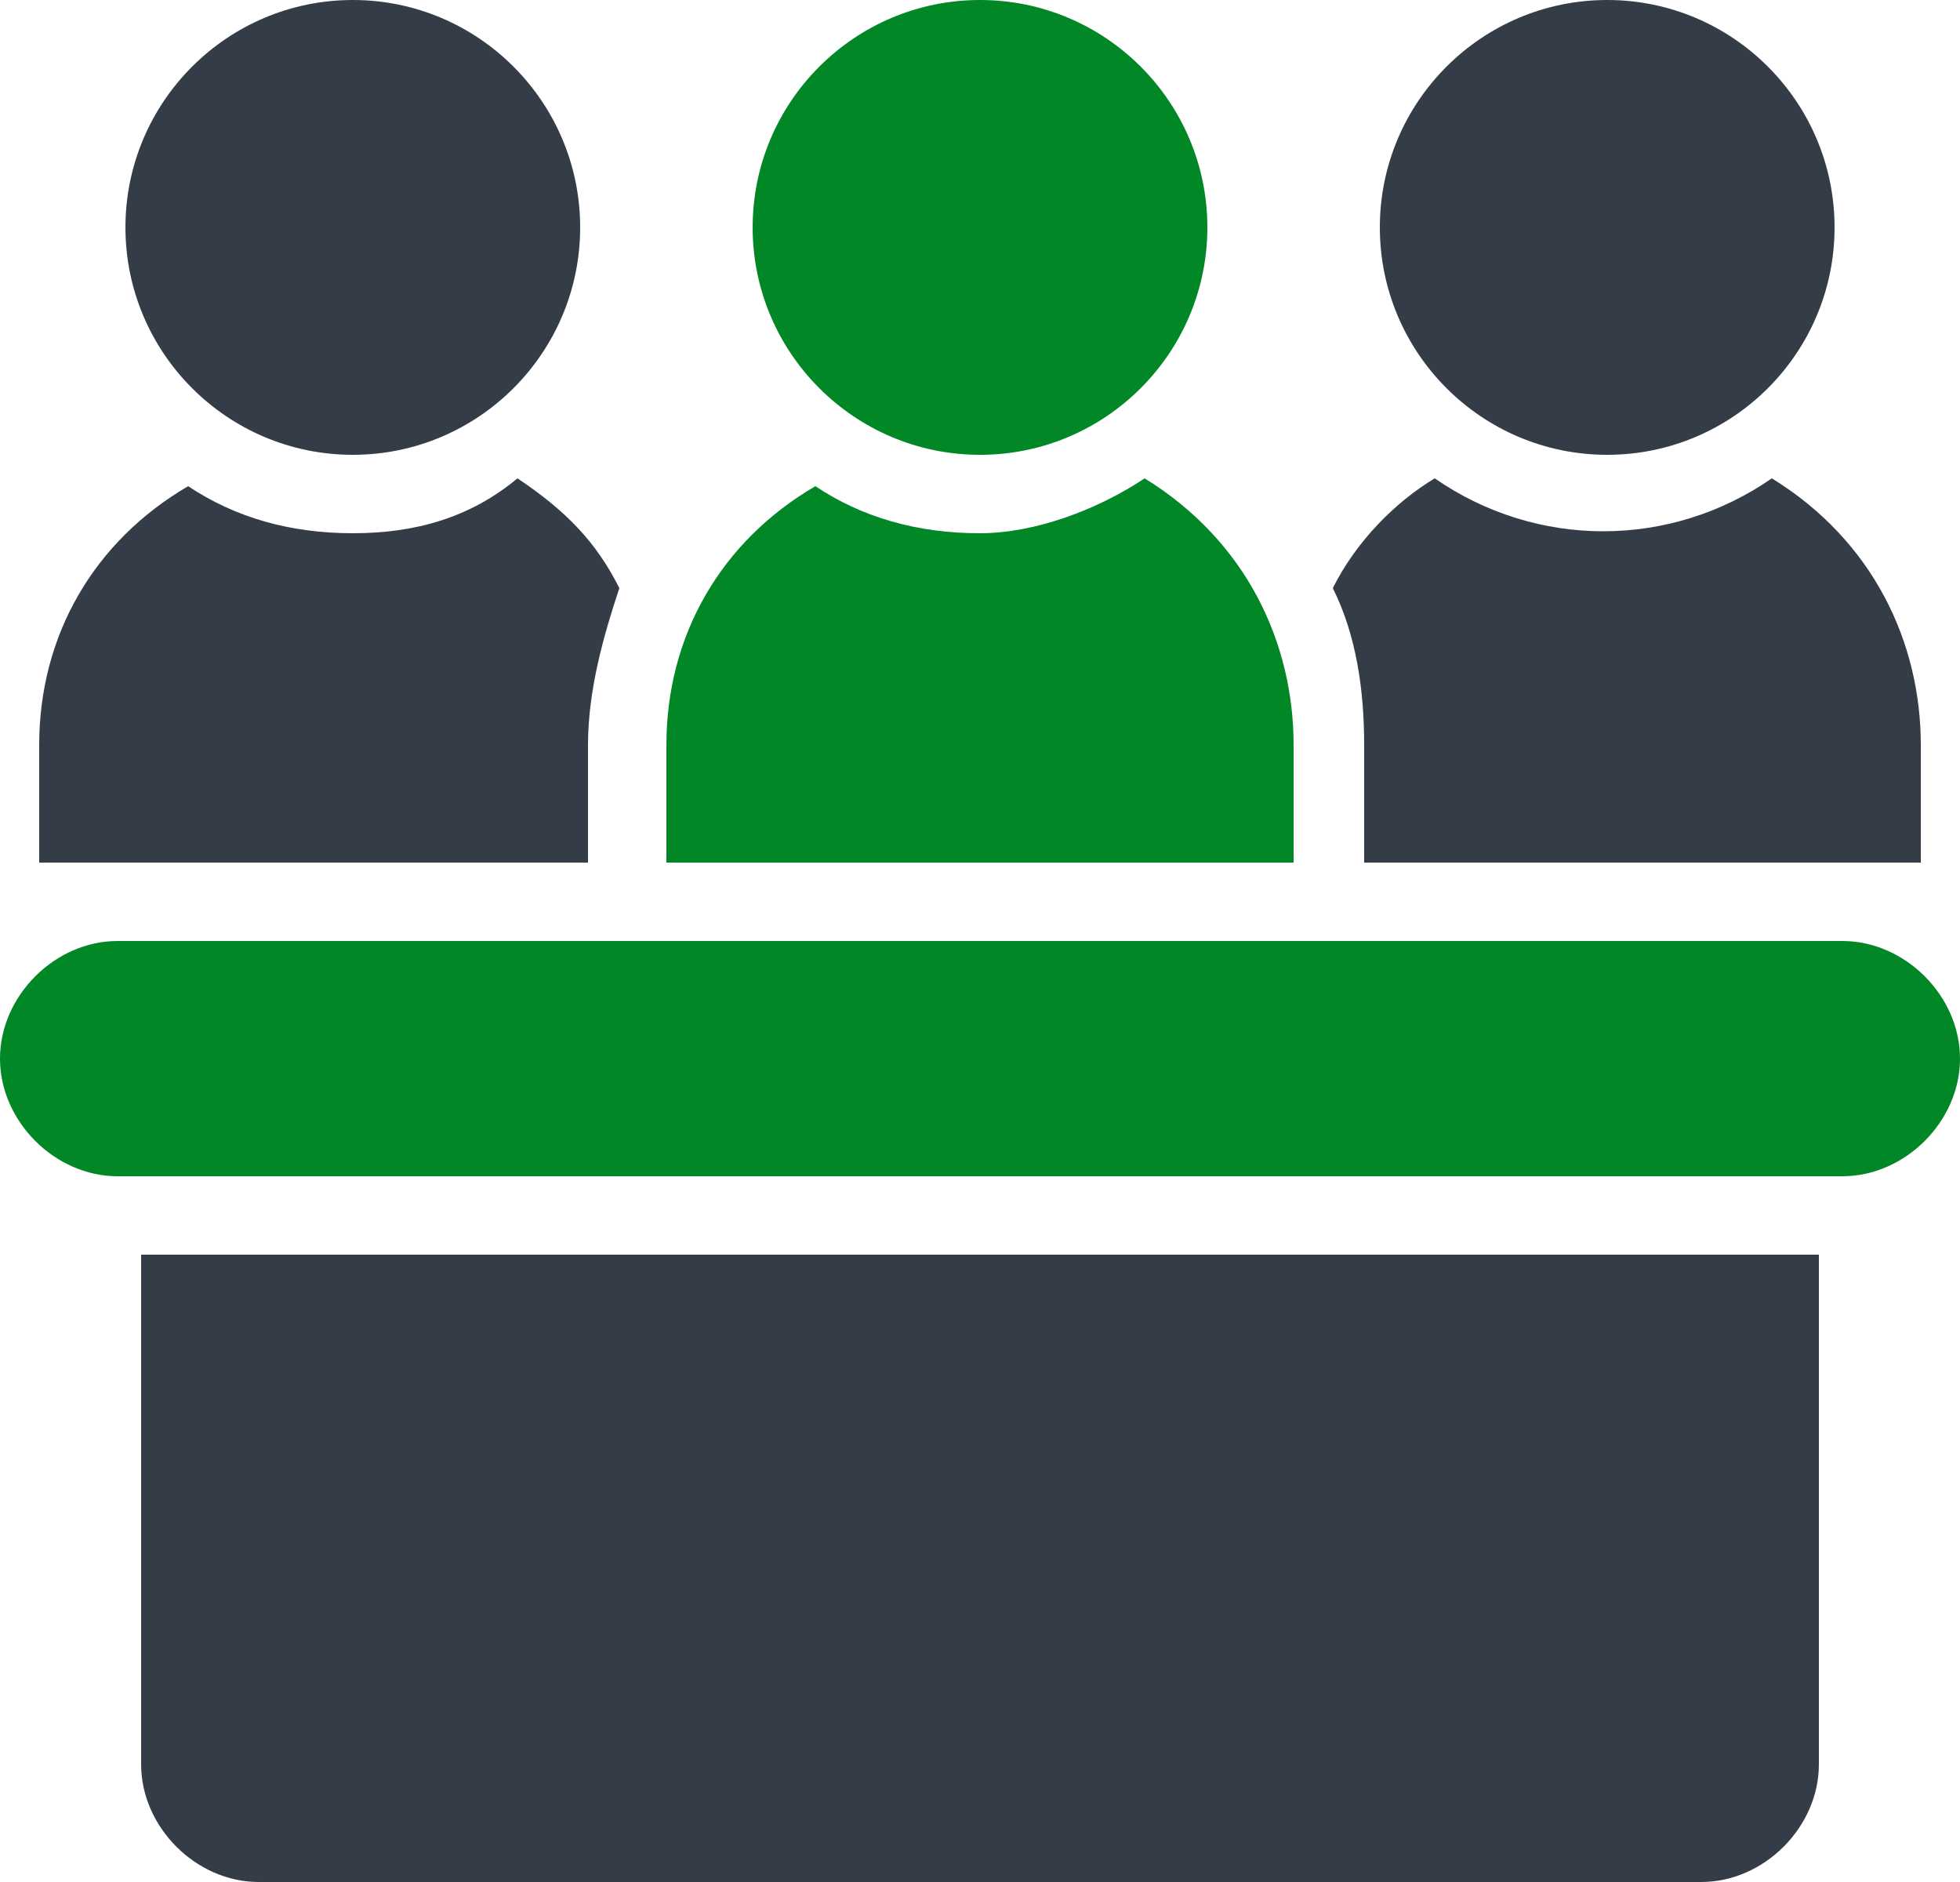 <svg width="50" height="48" viewBox="0 0 50 48" fill="none" xmlns="http://www.w3.org/2000/svg">
<g id="Group">
<g id="Group_2">
<path id="Vector" d="M3.2 5.8C3.2 9 5.8 11.6 9 11.6C12.2 11.6 14.8 9 14.8 5.8C14.8 2.6 12.2 0 9 0C5.8 0 3.2 2.6 3.2 5.8Z" fill="#343D47"/>
<path id="Vector_2" d="M25 11.6C28.2 11.6 30.8 9 30.8 5.8C30.8 2.6 28.2 0 25 0C21.8 0 19.2 2.6 19.2 5.8C19.2 9 21.8 11.6 25 11.6Z" fill="#018725"/>
<path id="Vector_3" d="M17 19V22H33V19C33 16.4 31.8 13.8 29.2 12.2C28 13 26.4 13.6 25 13.6C23.4 13.6 22 13.2 20.8 12.4C18.4 13.8 17 16.2 17 19Z" fill="#018725"/>
<path id="Vector_4" d="M15 19C15 17.6 15.4 16.2 15.8 15C15.2 13.8 14.4 13 13.2 12.2C12 13.2 10.6 13.6 9 13.6C7.4 13.6 6 13.2 4.8 12.4C2.4 13.8 1 16.2 1 19V22H15V19Z" fill="#343D47"/>
<path id="Vector_5" d="M49 22V19C49 16.4 47.8 13.8 45.2 12.2C42.6 14 39.2 14 36.6 12.2C35.6 12.8 34.6 13.8 34 15C34.6 16.2 34.8 17.6 34.8 19V22H49Z" fill="#343D47"/>
<path id="Vector_6" d="M35.2 5.8C35.2 9 37.8 11.6 41 11.6C44.2 11.6 46.8 9 46.8 5.8C46.8 2.6 44.2 0 41 0C37.8 0 35.2 2.6 35.2 5.8Z" fill="#343D47"/>
<path id="Vector_7" d="M43.4 48C45 48 46.4 46.6 46.4 45V32H3.6V45C3.6 46.6 5 48 6.6 48H43.4Z" fill="#343D47"/>
<path id="Vector_8" d="M47 24H3C1.4 24 0 25.4 0 27C0 28.6 1.4 30 3 30H47C48.6 30 50 28.6 50 27C50 25.4 48.6 24 47 24Z" fill="#018725"/>
</g>
</g>
</svg>
